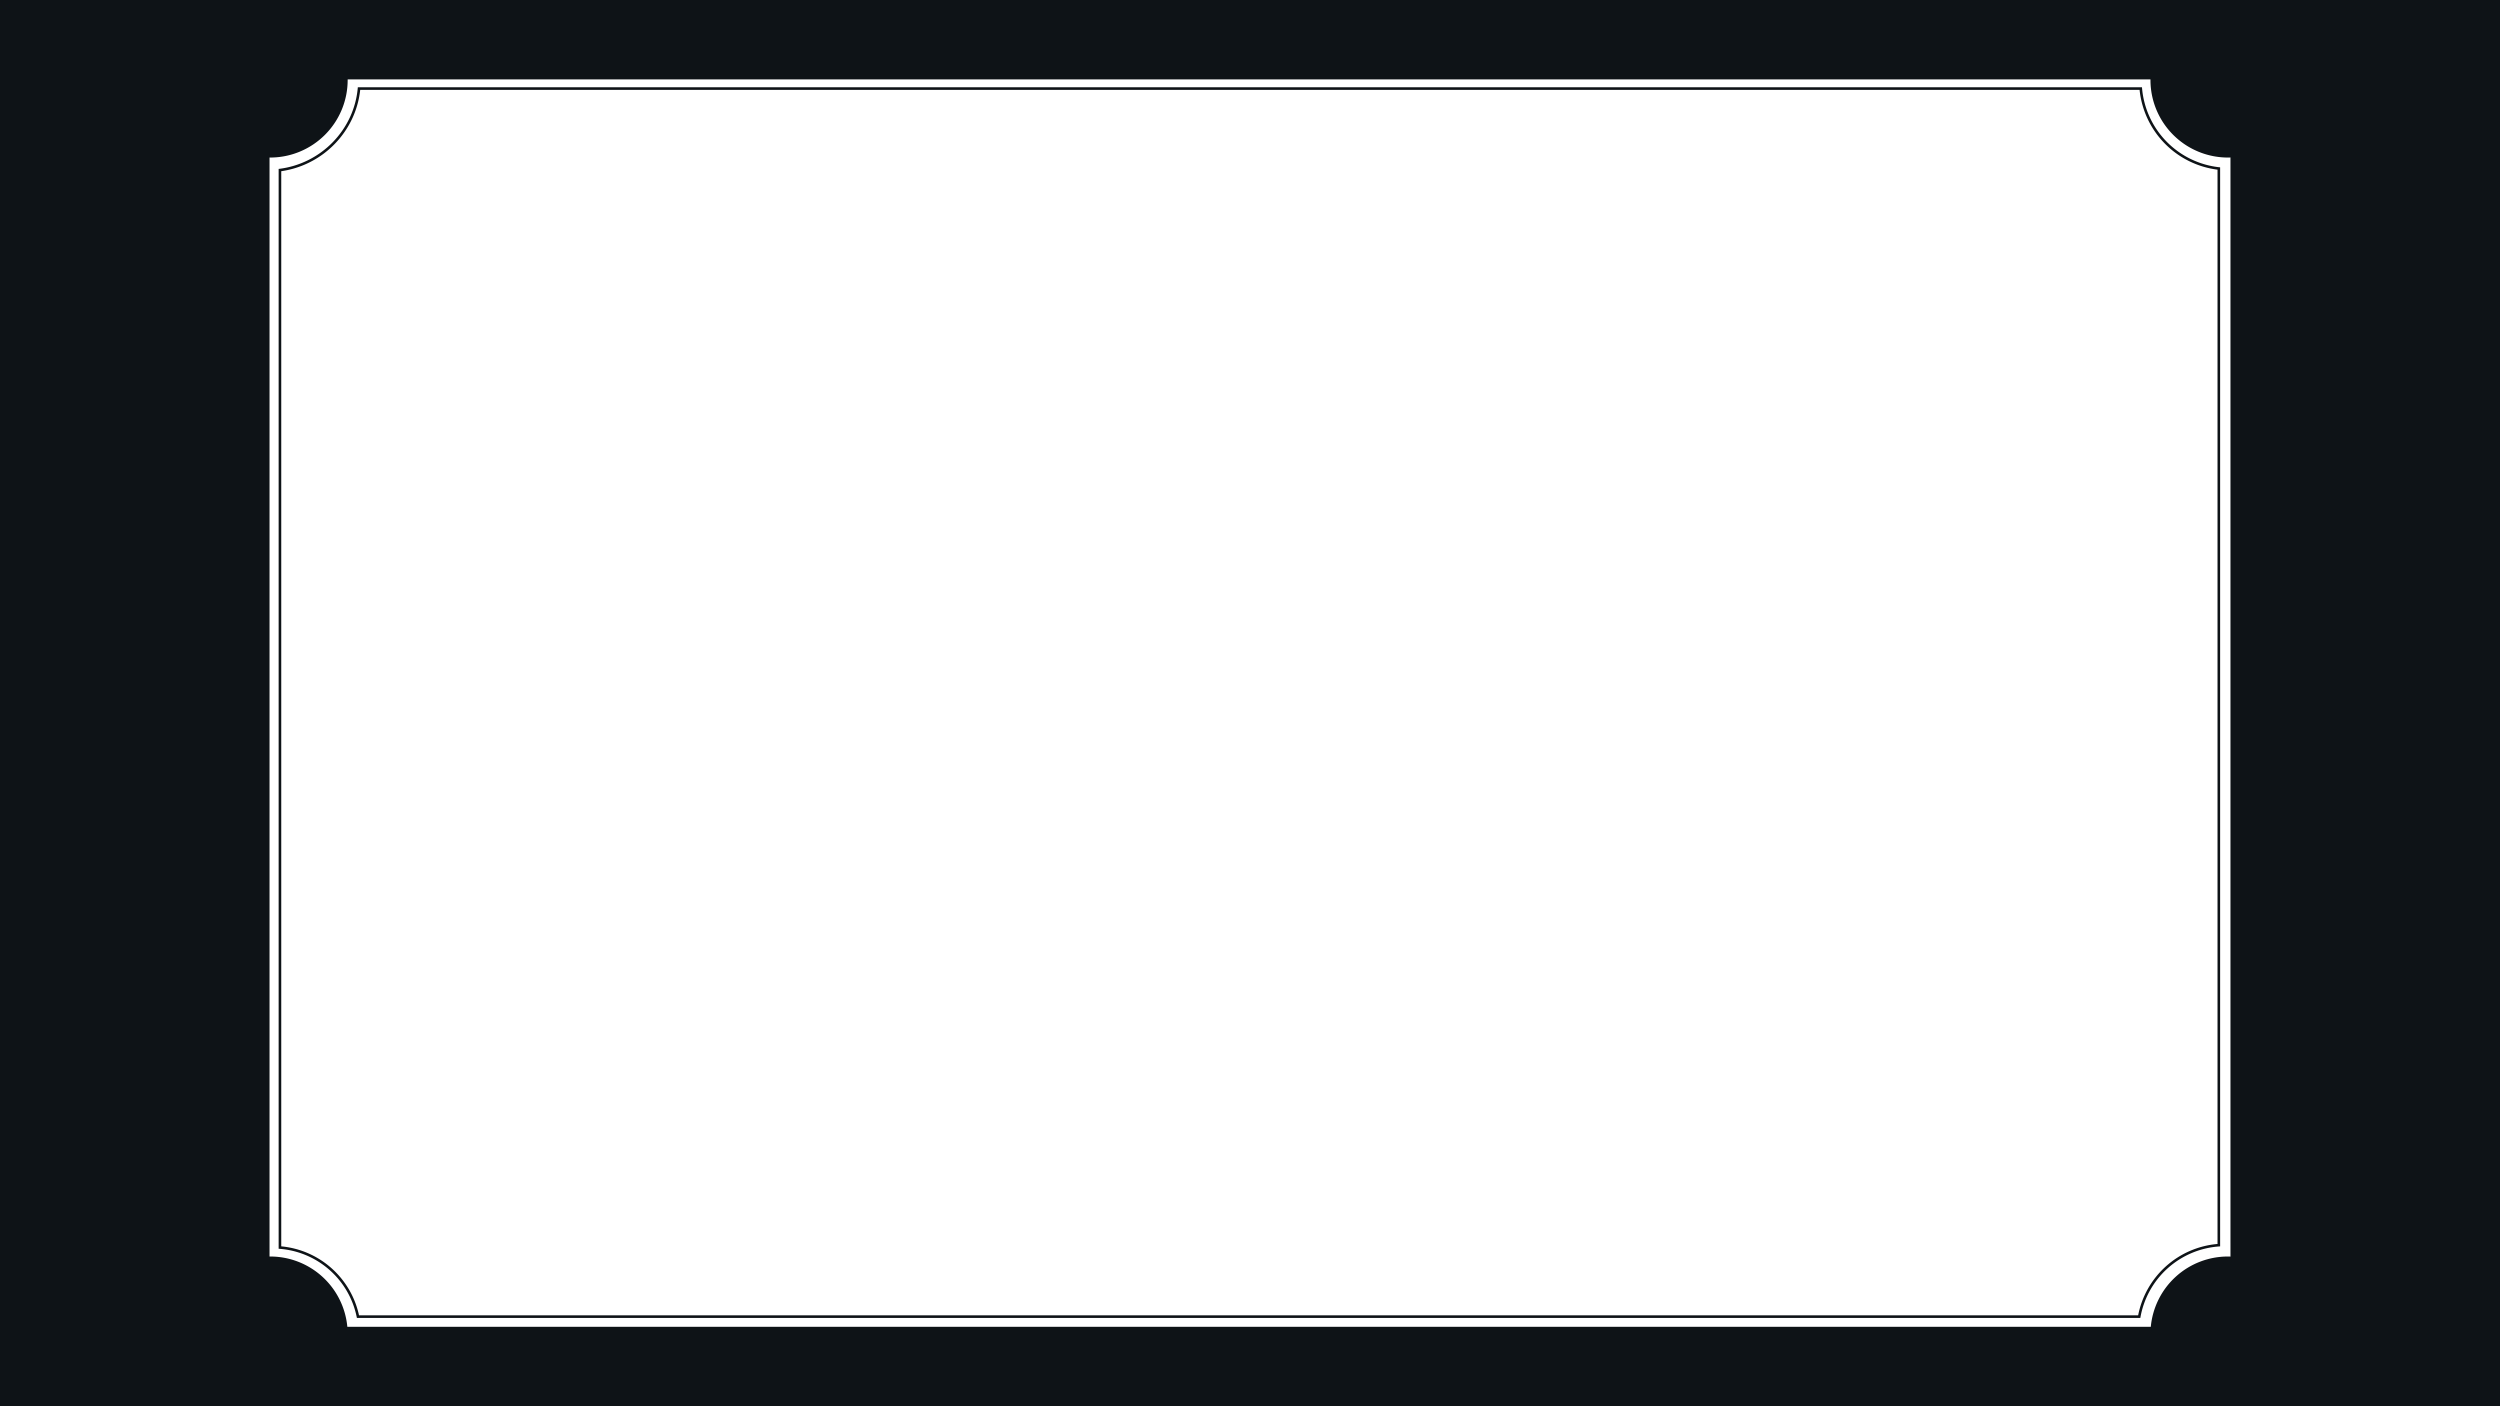 <svg xmlns="http://www.w3.org/2000/svg" width="1920" height="1080.001" viewBox="0 0 1920 1080.001">
  <path id="减去_16" data-name="减去 16" d="M1920,1080H0V0H1920V1080ZM207.5,965a59.509,59.509,0,0,1,59.25,54H1651.813a59.507,59.507,0,0,1,59.248-54c.656,0,1.309.021,1.94.063V120.938c-.646.042-1.3.063-1.94.063a59.567,59.567,0,0,1-59.5-59.5c0-.142,0-.292,0-.5H267c0,.182.005.35.005.5A59.568,59.568,0,0,1,207.5,121c-.167,0-.33,0-.5,0V965C207.139,965,207.3,965,207.5,965Zm1436.275,47.164H274.091A65.59,65.59,0,0,0,214,959.045V129.728c32.644-3.86,58.219-30.24,60.814-62.727H1645.037a66.836,66.836,0,0,0,60.022,61.514V957.223a66.124,66.124,0,0,0-61.284,54.942ZM276.637,69a69.572,69.572,0,0,1-6.4,22.615A71.375,71.375,0,0,1,216,131.483V957.2a67.545,67.545,0,0,1,59.724,52.965H1642.105a68.093,68.093,0,0,1,60.954-54.8V130.3A68.821,68.821,0,0,1,1643.206,69Z" transform="translate(0)" fill="#0e1317"/>
</svg>
